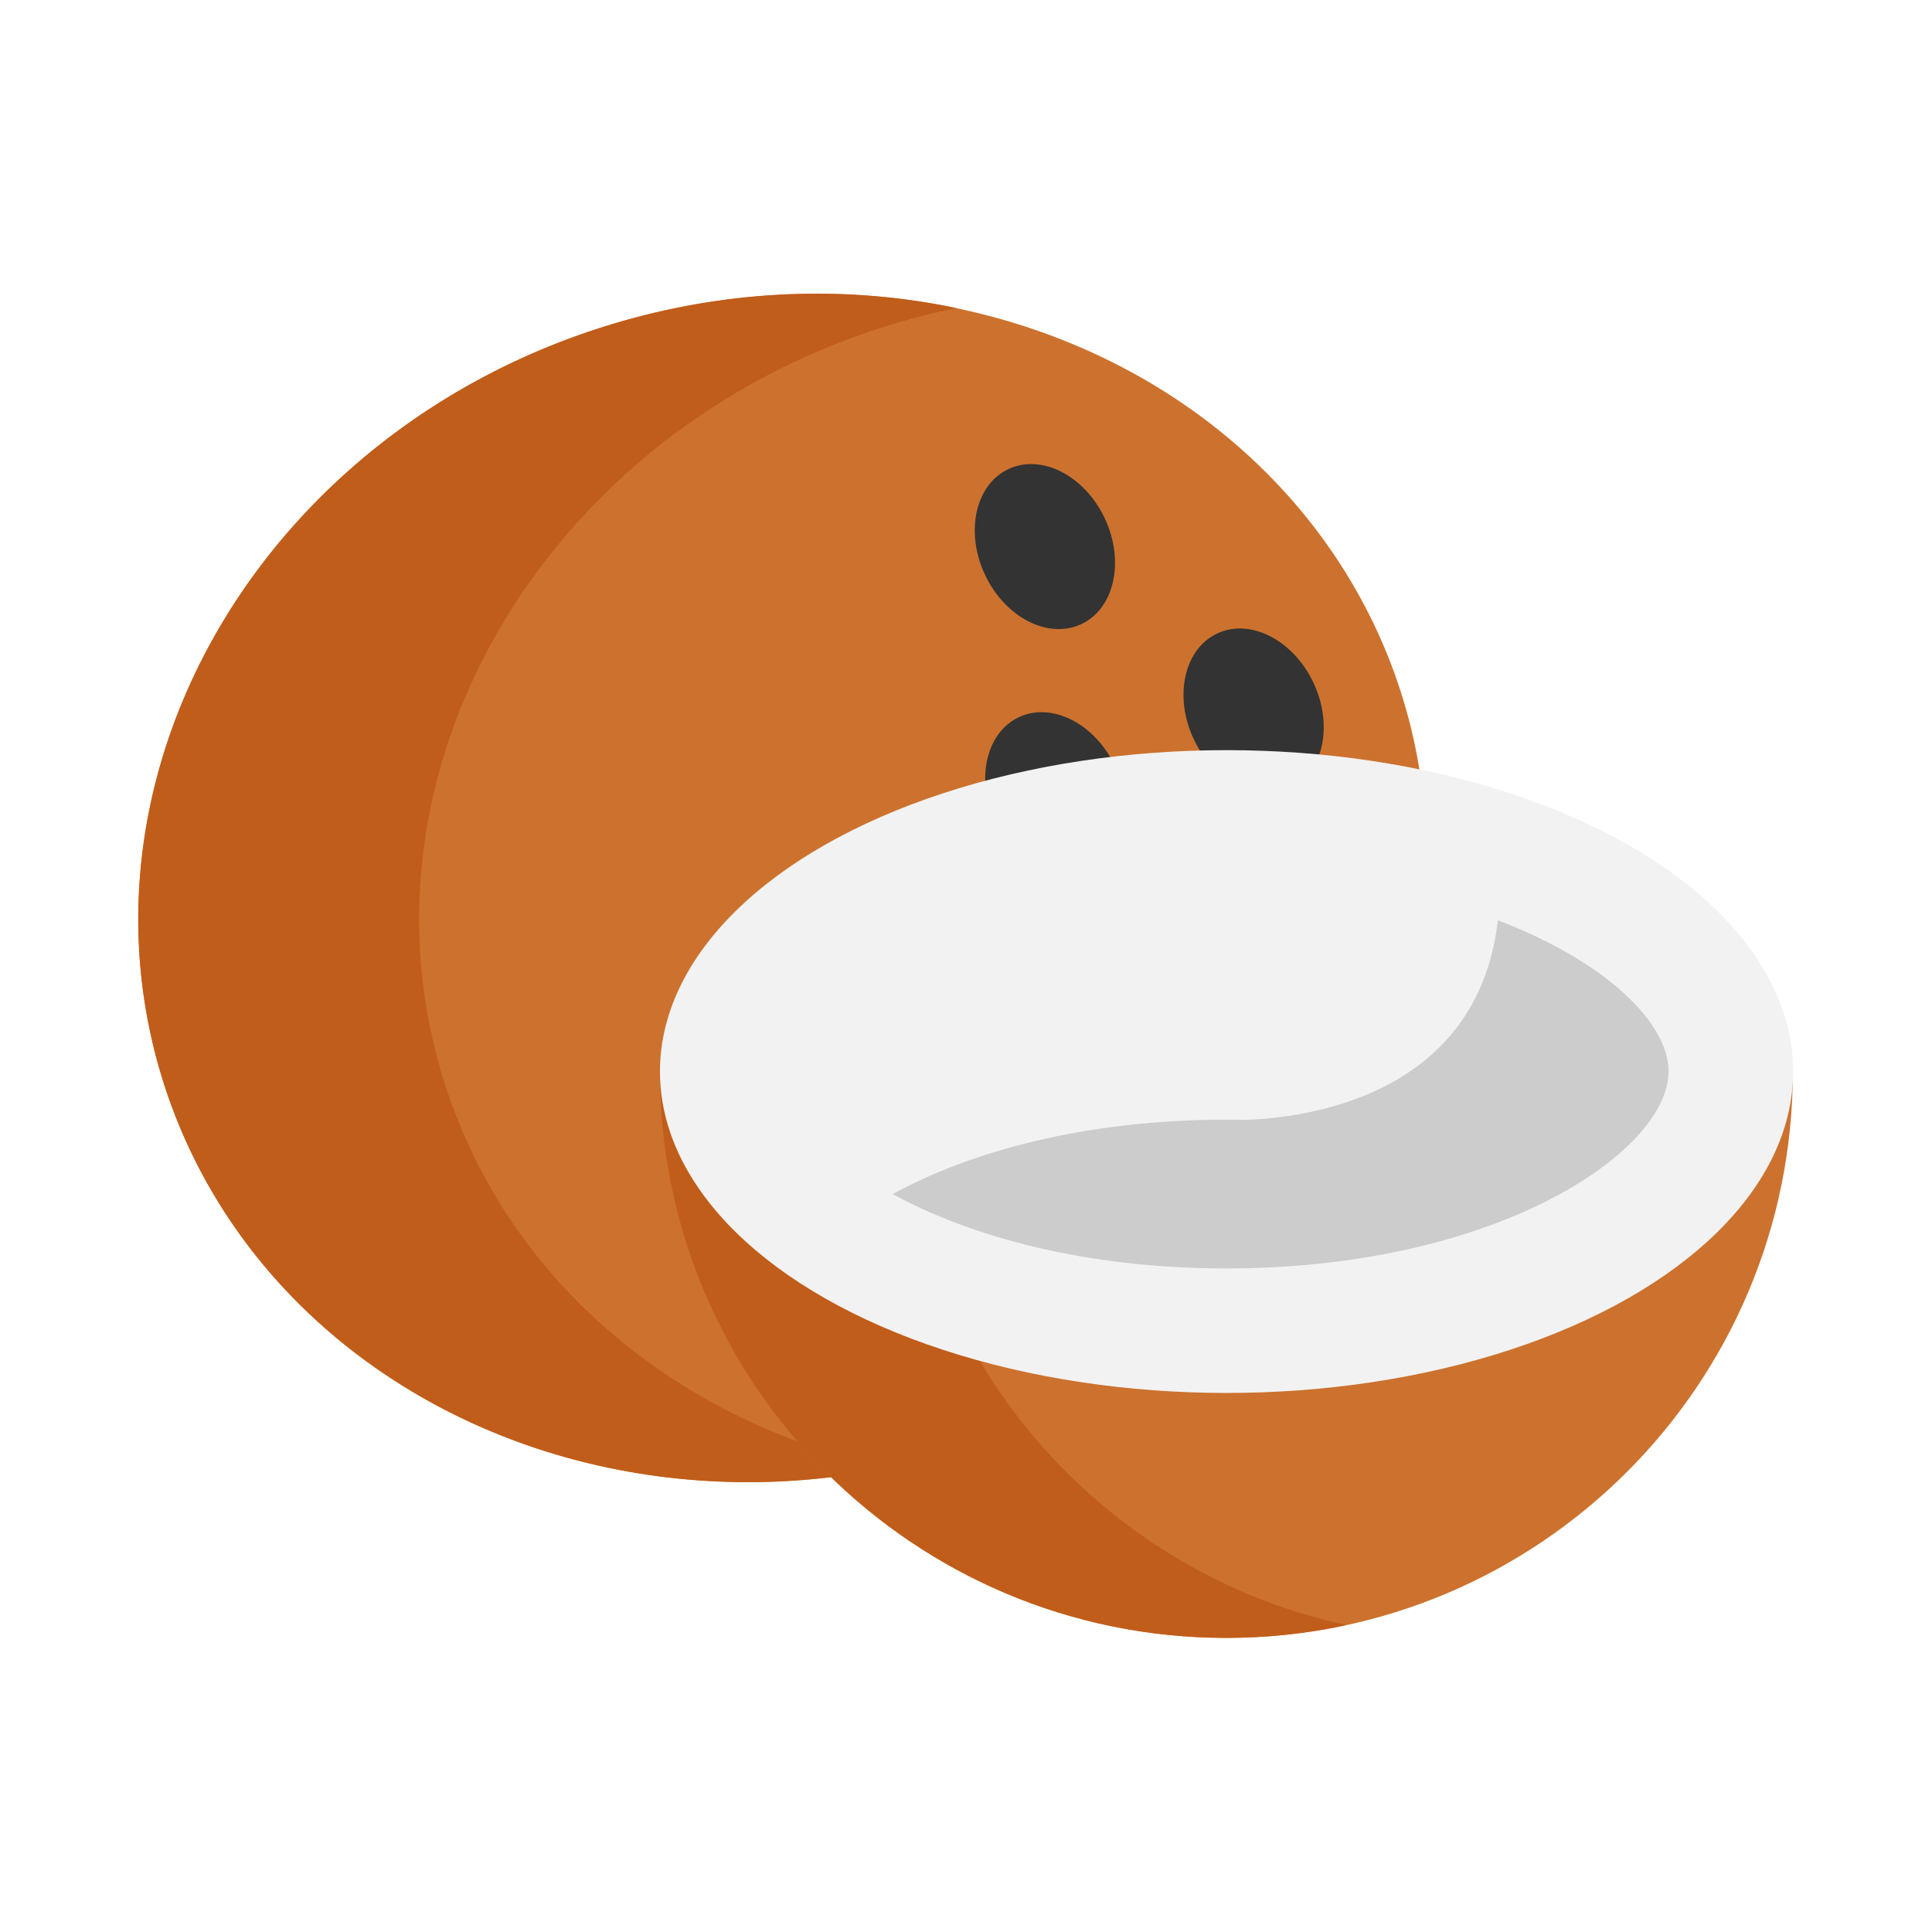 <svg xmlns="http://www.w3.org/2000/svg" width="128" height="128"><g transform="translate(9.157 36.854) scale(.896)"><ellipse ry="47.97" rx="43.547" cy="38.563" cx="-37.192" transform="rotate(-106.72)" fill="#cc722e"/><path d="M22.461 38.326c-6.92-23.034 8.04-47.886 33.414-55.51a53.386 53.386 0 0 1 4.63-1.167c-8.033-1.69-16.763-1.427-25.4 1.168C9.73-9.56-5.23 15.292 1.69 38.327c6.5 21.634 29.99 33.968 53.844 29.07-15.564-3.272-28.509-13.877-33.073-29.07z" fill="#c15d1a"/><path d="M38.572 38.09c0 23.134 18.754 41.888 41.888 41.888 23.134 0 41.888-18.754 41.888-41.888" fill="#cc722e"/><ellipse ry="4.895" rx="6.335" cy="53.868" cx="-44.809" transform="rotate(-115.181)" fill="#333"/><path d="M56.348 38.09H38.572c0 23.134 18.754 41.888 41.888 41.888 3.05 0 6.023-.329 8.888-.948-18.864-4.076-33-20.856-33-40.94z" fill="#c15d1a"/><path d="M87.336 14.65c.533-1.533.426-3.467-.432-5.29-1.486-3.167-4.676-4.8-7.123-3.651-2.448 1.151-3.222 4.65-1.734 7.814.138.291.288.57.452.836" fill="#333"/><g transform="translate(0 -30.894) scale(.239)" fill="#f2f2f2"><ellipse ry="99.437" rx="175.29" cy="288.685" cx="336.709"/><path d="M473.542 288.685c0 11.797-12.026 26.148-33.595 37.956-11.387 6.23-25.425 11.748-41.752 15.821-17.906 4.47-38.559 7.193-61.489 7.193-43.861 0-79.394-9.953-103.241-23.015-21.569-11.808-33.595-26.159-33.595-37.956 0-24.858 53.307-60.971 136.834-60.971 33.293 0 61.778 5.736 84.009 14.206 33.549 12.798 52.829 31.812 52.829 46.766z"/></g><path d="M100.535 26.915c-1.508 13.13-14.427 14.627-18.704 14.76-.454-.008-.91-.014-1.371-.014-10.481 0-18.972 2.378-24.67 5.5 5.698 3.12 14.189 5.499 24.67 5.499 10.481 0 18.972-2.378 24.67-5.5 5.155-2.821 8.028-6.25 8.028-9.07 0-3.573-4.607-8.117-12.623-11.175z" fill="#ccc"/><ellipse ry="4.895" rx="6.335" cy="60.976" cx="-27.877" transform="rotate(-115.181)" fill="#333"/></g></svg>